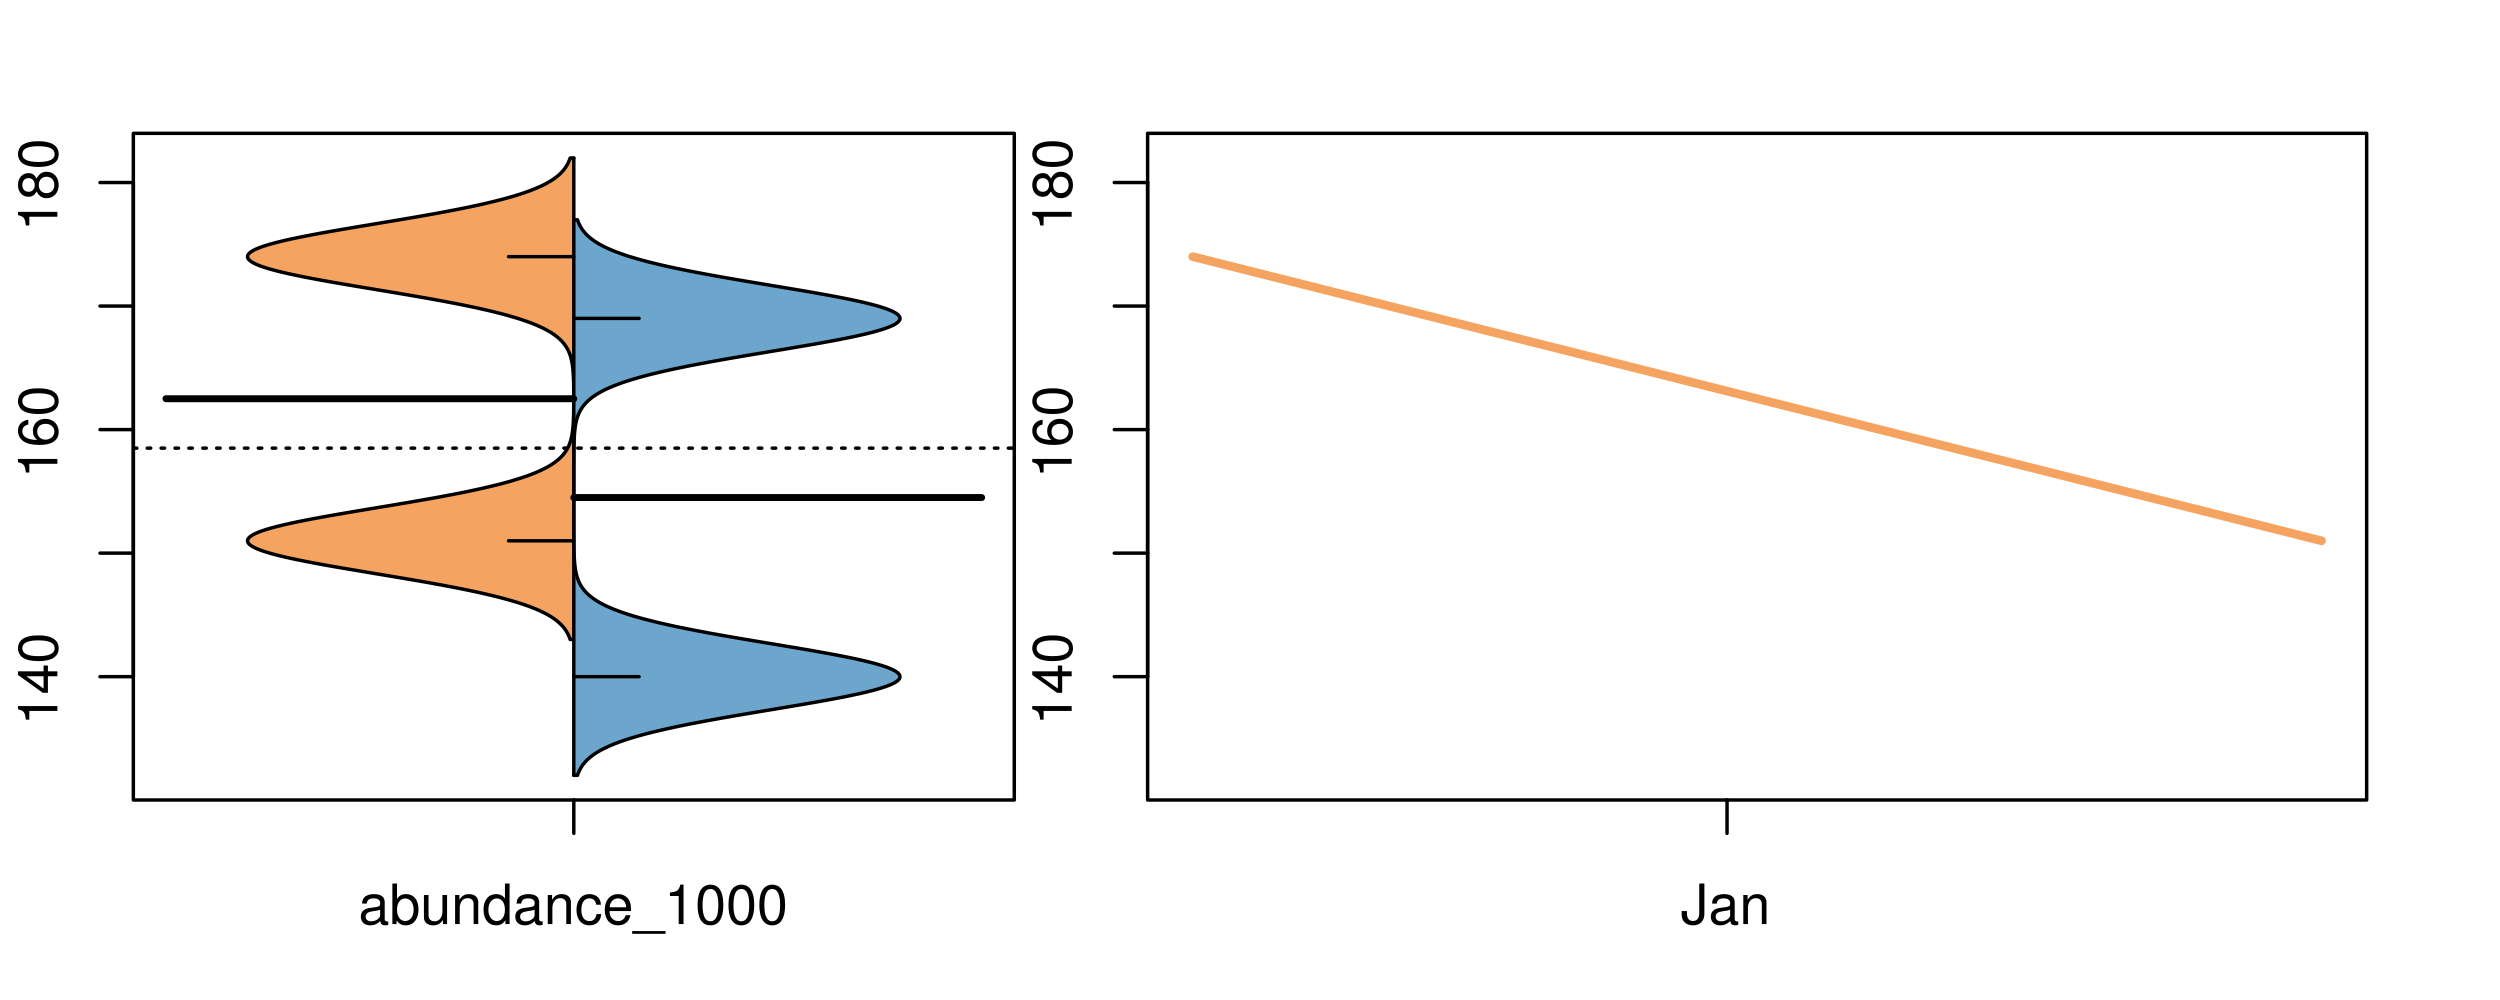 <?xml version="1.0" encoding="UTF-8"?>
<svg xmlns="http://www.w3.org/2000/svg" xmlns:xlink="http://www.w3.org/1999/xlink" width="540pt" height="216pt" viewBox="0 0 540 216" version="1.1">
<defs>
<g>
<symbol overflow="visible" id="glyph0-0">
<path style="stroke:none;" d="M -6.062 -3.109 L 0 -3.109 L 0 -4.156 L -8.516 -4.156 L -8.516 -3.469 C -7.203 -3.094 -7.016 -2.859 -6.812 -1.219 L -6.062 -1.219 Z M -6.062 -3.109 "/>
</symbol>
<symbol overflow="visible" id="glyph0-1">
<path style="stroke:none;" d="M -2.047 -3.922 L 0 -3.922 L 0 -4.984 L -2.047 -4.984 L -2.047 -6.234 L -2.984 -6.234 L -2.984 -4.984 L -8.516 -4.984 L -8.516 -4.203 L -3.156 -0.344 L -2.047 -0.344 Z M -2.984 -3.922 L -2.984 -1.266 L -6.703 -3.922 Z M -2.984 -3.922 "/>
</symbol>
<symbol overflow="visible" id="glyph0-2">
<path style="stroke:none;" d="M -8.516 -3.297 C -8.516 -2.516 -8.156 -1.781 -7.578 -1.344 C -6.828 -0.797 -5.688 -0.516 -4.109 -0.516 C -1.25 -0.516 0.281 -1.469 0.281 -3.297 C 0.281 -5.094 -1.25 -6.078 -4.047 -6.078 C -5.703 -6.078 -6.797 -5.812 -7.578 -5.25 C -8.172 -4.812 -8.516 -4.109 -8.516 -3.297 Z M -7.578 -3.297 C -7.578 -4.438 -6.422 -5 -4.141 -5 C -1.734 -5 -0.594 -4.453 -0.594 -3.281 C -0.594 -2.156 -1.781 -1.594 -4.109 -1.594 C -6.438 -1.594 -7.578 -2.156 -7.578 -3.297 Z M -7.578 -3.297 "/>
</symbol>
<symbol overflow="visible" id="glyph0-3">
<path style="stroke:none;" d="M -6.281 -5.969 C -7.688 -5.766 -8.516 -4.859 -8.516 -3.562 C -8.516 -2.625 -8.047 -1.781 -7.297 -1.281 C -6.469 -0.75 -5.422 -0.516 -3.875 -0.516 C -2.453 -0.516 -1.531 -0.734 -0.781 -1.234 C -0.094 -1.688 0.281 -2.438 0.281 -3.375 C 0.281 -4.984 -0.922 -6.156 -2.594 -6.156 C -4.172 -6.156 -5.297 -5.078 -5.297 -3.547 C -5.297 -2.719 -4.969 -2.047 -4.344 -1.594 C -6.422 -1.609 -7.578 -2.281 -7.578 -3.484 C -7.578 -4.234 -7.109 -4.75 -6.281 -4.922 Z M -4.359 -3.422 C -4.359 -4.438 -3.641 -5.078 -2.516 -5.078 C -1.438 -5.078 -0.656 -4.359 -0.656 -3.391 C -0.656 -2.406 -1.469 -1.656 -2.562 -1.656 C -3.625 -1.656 -4.359 -2.375 -4.359 -3.422 Z M -4.359 -3.422 "/>
</symbol>
<symbol overflow="visible" id="glyph0-4">
<path style="stroke:none;" d="M -4.469 -4.688 C -5 -5.562 -5.438 -5.859 -6.234 -5.859 C -7.578 -5.859 -8.516 -4.812 -8.516 -3.297 C -8.516 -1.797 -7.578 -0.75 -6.234 -0.75 C -5.453 -0.75 -5.016 -1.031 -4.469 -1.891 C -4.016 -0.922 -3.297 -0.438 -2.359 -0.438 C -0.797 -0.438 0.281 -1.625 0.281 -3.297 C 0.281 -4.984 -0.797 -6.156 -2.359 -6.156 C -3.297 -6.156 -4.016 -5.672 -4.469 -4.688 Z M -7.578 -3.297 C -7.578 -4.203 -7.047 -4.781 -6.219 -4.781 C -5.422 -4.781 -4.891 -4.188 -4.891 -3.297 C -4.891 -2.406 -5.422 -1.828 -6.234 -1.828 C -7.047 -1.828 -7.578 -2.406 -7.578 -3.297 Z M -4.016 -3.297 C -4.016 -4.359 -3.344 -5.078 -2.344 -5.078 C -1.328 -5.078 -0.656 -4.359 -0.656 -3.281 C -0.656 -2.25 -1.344 -1.531 -2.344 -1.531 C -3.344 -1.531 -4.016 -2.25 -4.016 -3.297 Z M -4.016 -3.297 "/>
</symbol>
<symbol overflow="visible" id="glyph0-5">
<path style="stroke:none;" d="M -8.75 -5.938 L -8.75 -4.938 L -5.5 -4.938 C -6.125 -4.531 -6.469 -3.859 -6.469 -3.016 C -6.469 -1.375 -5.156 -0.312 -3.156 -0.312 C -1.031 -0.312 0.281 -1.359 0.281 -3.047 C 0.281 -3.906 -0.047 -4.516 -0.828 -5.047 L 0 -5.047 L 0 -5.938 Z M -5.531 -3.188 C -5.531 -4.266 -4.578 -4.938 -3.078 -4.938 C -1.625 -4.938 -0.656 -4.25 -0.656 -3.188 C -0.656 -2.094 -1.625 -1.359 -3.094 -1.359 C -4.562 -1.359 -5.531 -2.094 -5.531 -3.188 Z M -5.531 -3.188 "/>
</symbol>
<symbol overflow="visible" id="glyph0-6">
<path style="stroke:none;" d="M -6.281 -3.094 L -6.281 -2.047 L -7.266 -2.047 C -7.688 -2.047 -7.906 -2.297 -7.906 -2.75 C -7.906 -2.828 -7.906 -2.875 -7.891 -3.094 L -8.719 -3.094 C -8.766 -2.875 -8.781 -2.734 -8.781 -2.531 C -8.781 -1.609 -8.25 -1.062 -7.359 -1.062 L -6.281 -1.062 L -6.281 -0.219 L -5.469 -0.219 L -5.469 -1.062 L 0 -1.062 L 0 -2.047 L -5.469 -2.047 L -5.469 -3.094 Z M -6.281 -3.094 "/>
</symbol>
<symbol overflow="visible" id="glyph0-7">
<path style="stroke:none;" d="M 1.516 -6.938 L 1.516 0.266 L 2.109 0.266 L 2.109 -6.938 Z M 1.516 -6.938 "/>
</symbol>
<symbol overflow="visible" id="glyph0-8">
<path style="stroke:none;" d="M -6.469 -3.266 C -6.469 -1.5 -5.203 -0.438 -3.094 -0.438 C -0.984 -0.438 0.281 -1.484 0.281 -3.281 C 0.281 -5.047 -0.984 -6.125 -3.047 -6.125 C -5.219 -6.125 -6.469 -5.078 -6.469 -3.266 Z M -5.547 -3.281 C -5.547 -4.406 -4.625 -5.078 -3.062 -5.078 C -1.578 -5.078 -0.641 -4.375 -0.641 -3.281 C -0.641 -2.156 -1.578 -1.469 -3.094 -1.469 C -4.609 -1.469 -5.547 -2.156 -5.547 -3.281 Z M -5.547 -3.281 "/>
</symbol>
<symbol overflow="visible" id="glyph0-9">
<path style="stroke:none;" d="M -8.75 -1.828 L -8.75 -0.812 L 0 -0.812 L 0 -1.828 Z M -8.75 -1.828 "/>
</symbol>
<symbol overflow="visible" id="glyph0-10">
<path style="stroke:none;" d="M -1.25 -2.297 L -1.25 -1.047 L 0 -1.047 L 0 -2.297 Z M -1.25 -2.297 "/>
</symbol>
<symbol overflow="visible" id="glyph0-11">
<path style="stroke:none;" d="M -8.516 -5.719 L -8.516 -1.312 L -3.875 -0.688 L -3.875 -1.656 C -4.469 -2.141 -4.672 -2.562 -4.672 -3.219 C -4.672 -4.359 -3.891 -5.078 -2.625 -5.078 C -1.406 -5.078 -0.656 -4.375 -0.656 -3.219 C -0.656 -2.297 -1.125 -1.734 -2.094 -1.469 L -2.094 -0.422 C -1.391 -0.562 -1.062 -0.688 -0.75 -0.938 C -0.094 -1.422 0.281 -2.281 0.281 -3.234 C 0.281 -4.953 -0.969 -6.156 -2.766 -6.156 C -4.453 -6.156 -5.609 -5.047 -5.609 -3.406 C -5.609 -2.812 -5.453 -2.328 -5.094 -1.844 L -7.469 -2.172 L -7.469 -5.719 Z M -8.516 -5.719 "/>
</symbol>
<symbol overflow="visible" id="glyph0-12">
<path style="stroke:none;" d="M 0 -3.422 L -6.281 -5.828 L -6.281 -4.703 L -1.188 -2.922 L -6.281 -1.25 L -6.281 -0.125 L 0 -2.328 Z M 0 -3.422 "/>
</symbol>
<symbol overflow="visible" id="glyph0-13">
<path style="stroke:none;" d="M -0.594 -6.422 C -0.562 -6.312 -0.562 -6.266 -0.562 -6.203 C -0.562 -5.859 -0.75 -5.656 -1.062 -5.656 L -4.75 -5.656 C -5.875 -5.656 -6.469 -4.844 -6.469 -3.297 C -6.469 -2.391 -6.203 -1.625 -5.734 -1.219 C -5.406 -0.922 -5.047 -0.797 -4.422 -0.781 L -4.422 -1.781 C -5.203 -1.875 -5.547 -2.328 -5.547 -3.266 C -5.547 -4.156 -5.203 -4.672 -4.609 -4.672 L -4.344 -4.672 C -3.922 -4.672 -3.75 -4.422 -3.641 -3.625 C -3.469 -2.203 -3.422 -1.984 -3.266 -1.609 C -2.969 -0.875 -2.406 -0.5 -1.578 -0.5 C -0.438 -0.5 0.281 -1.297 0.281 -2.562 C 0.281 -3.359 0 -4 -0.641 -4.703 C -0.016 -4.781 0.281 -5.094 0.281 -5.734 C 0.281 -5.938 0.25 -6.094 0.172 -6.422 Z M -1.984 -4.672 C -1.641 -4.672 -1.438 -4.578 -1.156 -4.266 C -0.797 -3.859 -0.594 -3.375 -0.594 -2.781 C -0.594 -2 -0.969 -1.547 -1.609 -1.547 C -2.266 -1.547 -2.609 -1.984 -2.766 -3.062 C -2.906 -4.109 -2.953 -4.328 -3.109 -4.672 Z M -1.984 -4.672 "/>
</symbol>
<symbol overflow="visible" id="glyph0-14">
<path style="stroke:none;" d="M 0 -5.781 L -6.281 -5.781 L -6.281 -4.781 L -2.719 -4.781 C -1.438 -4.781 -0.594 -4.109 -0.594 -3.078 C -0.594 -2.281 -1.078 -1.781 -1.844 -1.781 L -6.281 -1.781 L -6.281 -0.781 L -1.438 -0.781 C -0.391 -0.781 0.281 -1.562 0.281 -2.781 C 0.281 -3.703 -0.047 -4.297 -0.875 -4.891 L 0 -4.891 Z M 0 -5.781 "/>
</symbol>
<symbol overflow="visible" id="glyph0-15">
<path style="stroke:none;" d="M -2.812 -6.156 C -3.766 -6.156 -4.344 -6.078 -4.812 -5.906 C -5.844 -5.5 -6.469 -4.531 -6.469 -3.359 C -6.469 -1.609 -5.125 -0.484 -3.062 -0.484 C -1 -0.484 0.281 -1.578 0.281 -3.344 C 0.281 -4.781 -0.547 -5.766 -1.906 -6.031 L -1.906 -5.016 C -1.078 -4.734 -0.641 -4.172 -0.641 -3.375 C -0.641 -2.734 -0.938 -2.203 -1.469 -1.859 C -1.828 -1.625 -2.188 -1.531 -2.812 -1.531 Z M -3.625 -1.547 C -4.781 -1.625 -5.547 -2.344 -5.547 -3.344 C -5.547 -4.328 -4.734 -5.094 -3.703 -5.094 C -3.672 -5.094 -3.641 -5.094 -3.625 -5.078 Z M -3.625 -1.547 "/>
</symbol>
<symbol overflow="visible" id="glyph1-0">
<path style="stroke:none;" d="M 6.422 -0.594 C 6.312 -0.562 6.266 -0.562 6.203 -0.562 C 5.859 -0.562 5.656 -0.75 5.656 -1.062 L 5.656 -4.75 C 5.656 -5.875 4.844 -6.469 3.297 -6.469 C 2.391 -6.469 1.625 -6.203 1.219 -5.734 C 0.922 -5.406 0.797 -5.047 0.781 -4.422 L 1.781 -4.422 C 1.875 -5.203 2.328 -5.547 3.266 -5.547 C 4.156 -5.547 4.672 -5.203 4.672 -4.609 L 4.672 -4.344 C 4.672 -3.922 4.422 -3.75 3.625 -3.641 C 2.203 -3.469 1.984 -3.422 1.609 -3.266 C 0.875 -2.969 0.5 -2.406 0.5 -1.578 C 0.5 -0.438 1.297 0.281 2.562 0.281 C 3.359 0.281 4 0 4.703 -0.641 C 4.781 -0.016 5.094 0.281 5.734 0.281 C 5.938 0.281 6.094 0.25 6.422 0.172 Z M 4.672 -1.984 C 4.672 -1.641 4.578 -1.438 4.266 -1.156 C 3.859 -0.797 3.375 -0.594 2.781 -0.594 C 2 -0.594 1.547 -0.969 1.547 -1.609 C 1.547 -2.266 1.984 -2.609 3.062 -2.766 C 4.109 -2.906 4.328 -2.953 4.672 -3.109 Z M 4.672 -1.984 "/>
</symbol>
<symbol overflow="visible" id="glyph1-1">
<path style="stroke:none;" d="M 0.641 -8.75 L 0.641 0 L 1.547 0 L 1.547 -0.797 C 2.031 -0.078 2.656 0.281 3.547 0.281 C 5.203 0.281 6.281 -1.078 6.281 -3.172 C 6.281 -5.203 5.25 -6.469 3.594 -6.469 C 2.719 -6.469 2.109 -6.141 1.641 -5.438 L 1.641 -8.75 Z M 3.391 -5.531 C 4.516 -5.531 5.234 -4.562 5.234 -3.062 C 5.234 -1.625 4.484 -0.656 3.391 -0.656 C 2.344 -0.656 1.641 -1.625 1.641 -3.094 C 1.641 -4.578 2.344 -5.531 3.391 -5.531 Z M 3.391 -5.531 "/>
</symbol>
<symbol overflow="visible" id="glyph1-2">
<path style="stroke:none;" d="M 5.781 0 L 5.781 -6.281 L 4.781 -6.281 L 4.781 -2.719 C 4.781 -1.438 4.109 -0.594 3.078 -0.594 C 2.281 -0.594 1.781 -1.078 1.781 -1.844 L 1.781 -6.281 L 0.781 -6.281 L 0.781 -1.438 C 0.781 -0.391 1.562 0.281 2.781 0.281 C 3.703 0.281 4.297 -0.047 4.891 -0.875 L 4.891 0 Z M 5.781 0 "/>
</symbol>
<symbol overflow="visible" id="glyph1-3">
<path style="stroke:none;" d="M 0.844 -6.281 L 0.844 0 L 1.844 0 L 1.844 -3.469 C 1.844 -4.75 2.516 -5.594 3.547 -5.594 C 4.344 -5.594 4.844 -5.109 4.844 -4.359 L 4.844 0 L 5.844 0 L 5.844 -4.75 C 5.844 -5.797 5.062 -6.469 3.859 -6.469 C 2.922 -6.469 2.312 -6.109 1.766 -5.234 L 1.766 -6.281 Z M 0.844 -6.281 "/>
</symbol>
<symbol overflow="visible" id="glyph1-4">
<path style="stroke:none;" d="M 5.938 -8.75 L 4.938 -8.75 L 4.938 -5.5 C 4.531 -6.125 3.859 -6.469 3.016 -6.469 C 1.375 -6.469 0.312 -5.156 0.312 -3.156 C 0.312 -1.031 1.359 0.281 3.047 0.281 C 3.906 0.281 4.516 -0.047 5.047 -0.828 L 5.047 0 L 5.938 0 Z M 3.188 -5.531 C 4.266 -5.531 4.938 -4.578 4.938 -3.078 C 4.938 -1.625 4.25 -0.656 3.188 -0.656 C 2.094 -0.656 1.359 -1.625 1.359 -3.094 C 1.359 -4.562 2.094 -5.531 3.188 -5.531 Z M 3.188 -5.531 "/>
</symbol>
<symbol overflow="visible" id="glyph1-5">
<path style="stroke:none;" d="M 5.656 -4.172 C 5.609 -4.781 5.469 -5.188 5.234 -5.531 C 4.797 -6.125 4.047 -6.469 3.172 -6.469 C 1.469 -6.469 0.375 -5.125 0.375 -3.031 C 0.375 -1.016 1.453 0.281 3.156 0.281 C 4.656 0.281 5.609 -0.625 5.719 -2.156 L 4.719 -2.156 C 4.547 -1.156 4.031 -0.641 3.188 -0.641 C 2.078 -0.641 1.422 -1.547 1.422 -3.031 C 1.422 -4.609 2.062 -5.547 3.156 -5.547 C 4 -5.547 4.531 -5.047 4.641 -4.172 Z M 5.656 -4.172 "/>
</symbol>
<symbol overflow="visible" id="glyph1-6">
<path style="stroke:none;" d="M 6.156 -2.812 C 6.156 -3.766 6.078 -4.344 5.906 -4.812 C 5.5 -5.844 4.531 -6.469 3.359 -6.469 C 1.609 -6.469 0.484 -5.125 0.484 -3.062 C 0.484 -1 1.578 0.281 3.344 0.281 C 4.781 0.281 5.766 -0.547 6.031 -1.906 L 5.016 -1.906 C 4.734 -1.078 4.172 -0.641 3.375 -0.641 C 2.734 -0.641 2.203 -0.938 1.859 -1.469 C 1.625 -1.828 1.531 -2.188 1.531 -2.812 Z M 1.547 -3.625 C 1.625 -4.781 2.344 -5.547 3.344 -5.547 C 4.328 -5.547 5.094 -4.734 5.094 -3.703 C 5.094 -3.672 5.094 -3.641 5.078 -3.625 Z M 1.547 -3.625 "/>
</symbol>
<symbol overflow="visible" id="glyph1-7">
<path style="stroke:none;" d="M 6.938 1.516 L -0.266 1.516 L -0.266 2.109 L 6.938 2.109 Z M 6.938 1.516 "/>
</symbol>
<symbol overflow="visible" id="glyph1-8">
<path style="stroke:none;" d="M 3.109 -6.062 L 3.109 0 L 4.156 0 L 4.156 -8.516 L 3.469 -8.516 C 3.094 -7.203 2.859 -7.016 1.219 -6.812 L 1.219 -6.062 Z M 3.109 -6.062 "/>
</symbol>
<symbol overflow="visible" id="glyph1-9">
<path style="stroke:none;" d="M 3.297 -8.516 C 2.516 -8.516 1.781 -8.156 1.344 -7.578 C 0.797 -6.828 0.516 -5.688 0.516 -4.109 C 0.516 -1.25 1.469 0.281 3.297 0.281 C 5.094 0.281 6.078 -1.25 6.078 -4.047 C 6.078 -5.703 5.812 -6.797 5.25 -7.578 C 4.812 -8.172 4.109 -8.516 3.297 -8.516 Z M 3.297 -7.578 C 4.438 -7.578 5 -6.422 5 -4.141 C 5 -1.734 4.453 -0.594 3.281 -0.594 C 2.156 -0.594 1.594 -1.781 1.594 -4.109 C 1.594 -6.438 2.156 -7.578 3.297 -7.578 Z M 3.297 -7.578 "/>
</symbol>
<symbol overflow="visible" id="glyph1-10">
<path style="stroke:none;" d="M 4 -8.75 L 4 -2.594 C 4 -1.891 3.922 -1.5 3.719 -1.203 C 3.5 -0.859 3.094 -0.656 2.656 -0.656 C 1.812 -0.656 1.344 -1.219 1.344 -2.25 L 1.344 -2.812 L 0.203 -2.812 L 0.203 -2.047 C 0.203 -0.625 1.141 0.281 2.641 0.281 C 4.156 0.281 5.109 -0.672 5.109 -2.188 L 5.109 -8.75 Z M 4 -8.75 "/>
</symbol>
</g>
<clipPath id="clip1">
  <path d="M 28.801 28.801 L 220.086 28.801 L 220.086 173.801 L 28.801 173.801 Z M 28.801 28.801 "/>
</clipPath>
<clipPath id="clip2">
  <path d="M 247.887 28.801 L 512.199 28.801 L 512.199 173.801 L 247.887 173.801 Z M 247.887 28.801 "/>
</clipPath>
<clipPath id="clip3">
  <path d="M 233.484 14.398 L 526.598 14.398 L 526.598 188.199 L 233.484 188.199 Z M 233.484 14.398 "/>
</clipPath>
</defs>
<g id="surface751">
<path style="fill:none;stroke-width:0.75;stroke-linecap:round;stroke-linejoin:round;stroke:rgb(0%,0%,0%);stroke-opacity:1;stroke-miterlimit:10;" d="M 28.801 172.801 L 219.086 172.801 L 219.086 28.801 L 28.801 28.801 L 28.801 172.801 "/>
<path style="fill:none;stroke-width:0.75;stroke-linecap:round;stroke-linejoin:round;stroke:rgb(0%,0%,0%);stroke-opacity:1;stroke-miterlimit:10;" d="M 28.801 146.164 L 28.801 39.426 "/>
<path style="fill:none;stroke-width:0.75;stroke-linecap:round;stroke-linejoin:round;stroke:rgb(0%,0%,0%);stroke-opacity:1;stroke-miterlimit:10;" d="M 28.801 146.164 L 21.602 146.164 "/>
<path style="fill:none;stroke-width:0.75;stroke-linecap:round;stroke-linejoin:round;stroke:rgb(0%,0%,0%);stroke-opacity:1;stroke-miterlimit:10;" d="M 28.801 119.48 L 21.602 119.48 "/>
<path style="fill:none;stroke-width:0.75;stroke-linecap:round;stroke-linejoin:round;stroke:rgb(0%,0%,0%);stroke-opacity:1;stroke-miterlimit:10;" d="M 28.801 92.793 L 21.602 92.793 "/>
<path style="fill:none;stroke-width:0.75;stroke-linecap:round;stroke-linejoin:round;stroke:rgb(0%,0%,0%);stroke-opacity:1;stroke-miterlimit:10;" d="M 28.801 66.109 L 21.602 66.109 "/>
<path style="fill:none;stroke-width:0.75;stroke-linecap:round;stroke-linejoin:round;stroke:rgb(0%,0%,0%);stroke-opacity:1;stroke-miterlimit:10;" d="M 28.801 39.426 L 21.602 39.426 "/>
<g style="fill:rgb(0%,0%,0%);fill-opacity:1;">
  <use xlink:href="#glyph0-0" x="12.396" y="156.664"/>
  <use xlink:href="#glyph0-1" x="12.396" y="149.992"/>
  <use xlink:href="#glyph0-2" x="12.396" y="143.32"/>
</g>
<g style="fill:rgb(0%,0%,0%);fill-opacity:1;">
  <use xlink:href="#glyph0-0" x="12.396" y="103.293"/>
  <use xlink:href="#glyph0-3" x="12.396" y="96.621"/>
  <use xlink:href="#glyph0-2" x="12.396" y="89.949"/>
</g>
<g style="fill:rgb(0%,0%,0%);fill-opacity:1;">
  <use xlink:href="#glyph0-0" x="12.396" y="49.926"/>
  <use xlink:href="#glyph0-4" x="12.396" y="43.254"/>
  <use xlink:href="#glyph0-2" x="12.396" y="36.582"/>
</g>
<path style="fill:none;stroke-width:0.75;stroke-linecap:round;stroke-linejoin:round;stroke:rgb(0%,0%,0%);stroke-opacity:1;stroke-miterlimit:10;" d="M 123.941 172.801 L 123.941 172.801 "/>
<path style="fill:none;stroke-width:0.75;stroke-linecap:round;stroke-linejoin:round;stroke:rgb(0%,0%,0%);stroke-opacity:1;stroke-miterlimit:10;" d="M 123.941 172.801 L 123.941 180 "/>
<g style="fill:rgb(0%,0%,0%);fill-opacity:1;">
  <use xlink:href="#glyph1-0" x="77.441" y="199.596"/>
  <use xlink:href="#glyph1-1" x="84.113" y="199.596"/>
  <use xlink:href="#glyph1-2" x="90.785" y="199.596"/>
  <use xlink:href="#glyph1-3" x="97.457" y="199.596"/>
  <use xlink:href="#glyph1-4" x="104.129" y="199.596"/>
  <use xlink:href="#glyph1-0" x="110.801" y="199.596"/>
  <use xlink:href="#glyph1-3" x="117.473" y="199.596"/>
  <use xlink:href="#glyph1-5" x="124.145" y="199.596"/>
  <use xlink:href="#glyph1-6" x="130.145" y="199.596"/>
  <use xlink:href="#glyph1-7" x="136.816" y="199.596"/>
  <use xlink:href="#glyph1-8" x="143.488" y="199.596"/>
  <use xlink:href="#glyph1-9" x="150.16" y="199.596"/>
  <use xlink:href="#glyph1-9" x="156.832" y="199.596"/>
  <use xlink:href="#glyph1-9" x="163.504" y="199.596"/>
</g>
<g clip-path="url(#clip1)" clip-rule="nonzero">
<path style="fill:none;stroke-width:0.75;stroke-linecap:round;stroke-linejoin:round;stroke:rgb(0%,0%,0%);stroke-opacity:1;stroke-dasharray:0.75,2.25;stroke-miterlimit:10;" d="M 28.801 96.797 L 219.086 96.797 "/>
<path style=" stroke:none;fill-rule:nonzero;fill:rgb(95.686%,64.314%,37.647%);fill-opacity:1;" d="M 123.941 34.133 L 123.152 34.133 L 123.082 34.336 L 123.004 34.539 L 122.922 34.742 L 122.836 34.945 L 122.738 35.152 L 122.641 35.355 L 122.531 35.559 L 122.289 35.965 L 122.152 36.168 L 122.008 36.371 L 121.855 36.574 L 121.691 36.777 L 121.516 36.98 L 121.332 37.188 L 121.133 37.391 L 120.922 37.594 L 120.699 37.797 L 120.461 38 L 120.211 38.203 L 119.945 38.406 L 119.66 38.609 L 119.363 38.812 L 119.047 39.016 L 118.715 39.219 L 118.367 39.426 L 117.996 39.629 L 117.605 39.832 L 117.203 40.035 L 116.77 40.238 L 116.32 40.441 L 115.852 40.645 L 115.355 40.848 L 114.84 41.051 L 114.305 41.254 L 113.738 41.457 L 113.156 41.664 L 112.543 41.867 L 111.906 42.07 L 111.25 42.273 L 110.562 42.477 L 109.848 42.68 L 109.117 42.883 L 108.352 43.086 L 107.562 43.289 L 106.758 43.492 L 105.91 43.695 L 105.047 43.902 L 104.16 44.105 L 103.238 44.309 L 102.301 44.512 L 101.34 44.715 L 100.348 44.918 L 99.34 45.121 L 98.309 45.324 L 97.25 45.527 L 96.18 45.73 L 95.086 45.934 L 93.969 46.141 L 92.844 46.344 L 91.695 46.547 L 90.531 46.75 L 89.359 46.953 L 88.172 47.156 L 86.973 47.359 L 85.77 47.562 L 84.555 47.766 L 83.336 47.969 L 82.113 48.172 L 80.891 48.379 L 78.445 48.785 L 77.23 48.988 L 76.023 49.191 L 74.824 49.395 L 73.637 49.598 L 72.457 49.801 L 71.301 50.004 L 70.16 50.207 L 69.031 50.41 L 67.938 50.617 L 66.863 50.82 L 65.812 51.023 L 64.801 51.227 L 63.812 51.43 L 62.855 51.633 L 61.945 51.836 L 61.062 52.039 L 60.223 52.242 L 59.43 52.445 L 58.668 52.648 L 57.965 52.855 L 57.305 53.059 L 56.68 53.262 L 56.125 53.465 L 55.613 53.668 L 55.141 53.871 L 54.75 54.074 L 54.395 54.277 L 54.09 54.48 L 53.863 54.684 L 53.676 54.887 L 53.543 55.094 L 53.484 55.297 L 53.465 55.5 L 53.516 55.703 L 53.625 55.906 L 53.777 56.109 L 54 56.312 L 54.281 56.516 L 54.598 56.719 L 54.996 56.922 L 55.438 57.125 L 55.918 57.332 L 56.477 57.535 L 57.066 57.738 L 57.703 57.941 L 58.406 58.145 L 59.141 58.348 L 59.918 58.551 L 60.75 58.754 L 61.609 58.957 L 62.512 59.16 L 63.457 59.363 L 64.422 59.57 L 65.434 59.773 L 66.473 59.977 L 67.531 60.18 L 68.625 60.383 L 69.738 60.586 L 70.867 60.789 L 72.027 60.992 L 73.195 61.195 L 74.375 61.398 L 75.574 61.602 L 76.781 61.809 L 77.992 62.012 L 79.211 62.215 L 84.102 63.027 L 85.316 63.23 L 86.523 63.434 L 87.727 63.637 L 88.918 63.84 L 90.098 64.047 L 91.266 64.25 L 92.414 64.453 L 93.551 64.656 L 94.676 64.859 L 95.77 65.062 L 96.855 65.266 L 97.918 65.469 L 98.957 65.672 L 99.977 65.875 L 100.973 66.082 L 101.945 66.285 L 102.898 66.488 L 103.816 66.691 L 104.715 66.895 L 105.598 67.098 L 106.441 67.301 L 107.262 67.504 L 108.066 67.707 L 108.832 67.91 L 109.578 68.113 L 110.305 68.32 L 110.992 68.523 L 111.664 68.727 L 112.312 68.93 L 112.926 69.133 L 113.527 69.336 L 114.098 69.539 L 114.641 69.742 L 115.172 69.945 L 115.668 70.148 L 116.145 70.352 L 116.609 70.559 L 117.039 70.762 L 117.457 70.965 L 117.855 71.168 L 118.227 71.371 L 118.586 71.574 L 118.926 71.777 L 119.246 71.98 L 119.551 72.184 L 119.84 72.387 L 120.109 72.59 L 120.371 72.797 L 120.613 73 L 120.84 73.203 L 121.059 73.406 L 121.258 73.609 L 121.449 73.812 L 121.629 74.016 L 121.793 74.219 L 121.953 74.422 L 122.102 74.625 L 122.238 74.828 L 122.367 75.035 L 122.488 75.238 L 122.598 75.441 L 122.703 75.645 L 122.801 75.848 L 122.891 76.051 L 122.977 76.254 L 123.055 76.457 L 123.195 76.863 L 123.254 77.066 L 123.312 77.273 L 123.367 77.477 L 123.461 77.883 L 123.504 78.086 L 123.539 78.289 L 123.578 78.492 L 123.641 78.898 L 123.668 79.102 L 123.691 79.305 L 123.715 79.512 L 123.773 80.121 L 123.805 80.527 L 123.852 81.34 L 123.859 81.543 L 123.867 81.75 L 123.883 82.156 L 123.887 82.359 L 123.895 82.562 L 123.918 83.781 L 123.918 83.988 L 123.922 84.191 L 123.922 84.395 L 123.926 84.598 L 123.926 85.004 L 123.93 85.207 L 123.93 87.039 L 123.926 87.242 L 123.926 87.648 L 123.922 87.852 L 123.922 88.055 L 123.918 88.258 L 123.918 88.465 L 123.895 89.684 L 123.887 89.887 L 123.883 90.09 L 123.867 90.496 L 123.859 90.703 L 123.852 90.906 L 123.805 91.719 L 123.773 92.125 L 123.715 92.734 L 123.691 92.941 L 123.668 93.145 L 123.641 93.348 L 123.578 93.754 L 123.539 93.957 L 123.504 94.16 L 123.461 94.363 L 123.367 94.77 L 123.312 94.977 L 123.195 95.383 L 123.055 95.789 L 122.977 95.992 L 122.891 96.195 L 122.801 96.398 L 122.703 96.602 L 122.598 96.805 L 122.488 97.008 L 122.367 97.215 L 122.238 97.418 L 122.102 97.621 L 121.953 97.824 L 121.793 98.027 L 121.629 98.23 L 121.449 98.434 L 121.258 98.637 L 121.059 98.84 L 120.84 99.043 L 120.613 99.246 L 120.371 99.453 L 120.109 99.656 L 119.84 99.859 L 119.551 100.062 L 119.246 100.266 L 118.926 100.469 L 118.586 100.672 L 118.227 100.875 L 117.855 101.078 L 117.457 101.281 L 117.039 101.484 L 116.609 101.691 L 116.145 101.895 L 115.668 102.098 L 115.172 102.301 L 114.641 102.504 L 114.098 102.707 L 113.527 102.91 L 112.926 103.113 L 112.312 103.316 L 111.664 103.52 L 110.992 103.723 L 110.305 103.93 L 109.578 104.133 L 108.832 104.336 L 108.066 104.539 L 107.262 104.742 L 106.441 104.945 L 105.598 105.148 L 104.715 105.352 L 103.816 105.555 L 102.898 105.758 L 101.945 105.961 L 100.973 106.168 L 99.977 106.371 L 98.957 106.574 L 97.918 106.777 L 96.855 106.98 L 95.77 107.184 L 94.676 107.387 L 93.551 107.59 L 92.414 107.793 L 91.266 107.996 L 90.098 108.199 L 88.918 108.406 L 87.727 108.609 L 86.523 108.812 L 85.316 109.016 L 84.102 109.219 L 79.211 110.031 L 77.992 110.234 L 76.781 110.438 L 75.574 110.645 L 74.375 110.848 L 73.195 111.051 L 72.027 111.254 L 70.867 111.457 L 69.738 111.66 L 68.625 111.863 L 67.531 112.066 L 66.473 112.27 L 65.434 112.473 L 64.422 112.676 L 63.457 112.883 L 62.512 113.086 L 61.609 113.289 L 60.75 113.492 L 59.918 113.695 L 59.141 113.898 L 58.406 114.102 L 57.703 114.305 L 57.066 114.508 L 56.477 114.711 L 55.918 114.914 L 55.438 115.121 L 54.996 115.324 L 54.598 115.527 L 54.281 115.73 L 54 115.934 L 53.777 116.137 L 53.625 116.34 L 53.516 116.543 L 53.465 116.746 L 53.484 116.949 L 53.543 117.152 L 53.676 117.359 L 53.863 117.562 L 54.09 117.766 L 54.395 117.969 L 54.75 118.172 L 55.141 118.375 L 55.613 118.578 L 56.125 118.781 L 56.68 118.984 L 57.305 119.188 L 57.965 119.391 L 58.668 119.598 L 59.43 119.801 L 60.223 120.004 L 61.062 120.207 L 61.945 120.41 L 62.855 120.613 L 63.812 120.816 L 64.801 121.02 L 65.812 121.223 L 66.863 121.426 L 67.938 121.629 L 69.031 121.836 L 70.16 122.039 L 71.301 122.242 L 72.457 122.445 L 73.637 122.648 L 74.824 122.852 L 76.023 123.055 L 77.23 123.258 L 78.445 123.461 L 79.668 123.664 L 80.891 123.871 L 83.336 124.277 L 84.555 124.48 L 85.77 124.684 L 86.973 124.887 L 88.172 125.09 L 89.359 125.293 L 90.531 125.496 L 91.695 125.699 L 92.844 125.902 L 93.969 126.109 L 95.086 126.312 L 96.18 126.516 L 97.25 126.719 L 98.309 126.922 L 99.34 127.125 L 100.348 127.328 L 101.34 127.531 L 102.301 127.734 L 103.238 127.938 L 104.16 128.141 L 105.047 128.348 L 105.91 128.551 L 106.758 128.754 L 107.562 128.957 L 108.352 129.16 L 109.117 129.363 L 109.848 129.566 L 110.562 129.77 L 111.25 129.973 L 111.906 130.176 L 112.543 130.379 L 113.156 130.586 L 113.738 130.789 L 114.305 130.992 L 114.84 131.195 L 115.355 131.398 L 115.852 131.602 L 116.32 131.805 L 116.77 132.008 L 117.203 132.211 L 117.605 132.414 L 117.996 132.617 L 118.367 132.824 L 118.715 133.027 L 119.047 133.23 L 119.363 133.434 L 119.66 133.637 L 119.945 133.84 L 120.211 134.043 L 120.461 134.246 L 120.699 134.449 L 120.922 134.652 L 121.133 134.855 L 121.332 135.062 L 121.516 135.266 L 121.691 135.469 L 121.855 135.672 L 122.008 135.875 L 122.152 136.078 L 122.289 136.281 L 122.531 136.688 L 122.641 136.891 L 122.738 137.094 L 122.836 137.301 L 122.922 137.504 L 123.004 137.707 L 123.082 137.91 L 123.152 138.113 L 123.941 138.113 Z M 123.941 34.133 "/>
<path style="fill:none;stroke-width:0.75;stroke-linecap:round;stroke-linejoin:round;stroke:rgb(0%,0%,0%);stroke-opacity:1;stroke-miterlimit:10;" d="M 123.941 34.133 L 123.152 34.133 L 123.082 34.336 L 123.004 34.539 L 122.922 34.742 L 122.836 34.945 L 122.738 35.152 L 122.641 35.355 L 122.531 35.559 L 122.289 35.965 L 122.152 36.168 L 122.008 36.371 L 121.855 36.574 L 121.691 36.777 L 121.516 36.98 L 121.332 37.188 L 121.133 37.391 L 120.922 37.594 L 120.699 37.797 L 120.461 38 L 120.211 38.203 L 119.945 38.406 L 119.66 38.609 L 119.363 38.812 L 119.047 39.016 L 118.715 39.219 L 118.367 39.426 L 117.996 39.629 L 117.605 39.832 L 117.203 40.035 L 116.77 40.238 L 116.32 40.441 L 115.852 40.645 L 115.355 40.848 L 114.84 41.051 L 114.305 41.254 L 113.738 41.457 L 113.156 41.664 L 112.543 41.867 L 111.906 42.07 L 111.25 42.273 L 110.562 42.477 L 109.848 42.68 L 109.117 42.883 L 108.352 43.086 L 107.562 43.289 L 106.758 43.492 L 105.91 43.695 L 105.047 43.902 L 104.16 44.105 L 103.238 44.309 L 102.301 44.512 L 101.34 44.715 L 100.348 44.918 L 99.34 45.121 L 98.309 45.324 L 97.25 45.527 L 96.18 45.73 L 95.086 45.934 L 93.969 46.141 L 92.844 46.344 L 91.695 46.547 L 90.531 46.75 L 89.359 46.953 L 88.172 47.156 L 86.973 47.359 L 85.77 47.562 L 84.555 47.766 L 83.336 47.969 L 82.113 48.172 L 80.891 48.379 L 78.445 48.785 L 77.23 48.988 L 76.023 49.191 L 74.824 49.395 L 73.637 49.598 L 72.457 49.801 L 71.301 50.004 L 70.16 50.207 L 69.031 50.41 L 67.938 50.617 L 66.863 50.82 L 65.812 51.023 L 64.801 51.227 L 63.812 51.43 L 62.855 51.633 L 61.945 51.836 L 61.062 52.039 L 60.223 52.242 L 59.43 52.445 L 58.668 52.648 L 57.965 52.855 L 57.305 53.059 L 56.68 53.262 L 56.125 53.465 L 55.613 53.668 L 55.141 53.871 L 54.75 54.074 L 54.395 54.277 L 54.09 54.48 L 53.863 54.684 L 53.676 54.887 L 53.543 55.094 L 53.484 55.297 L 53.465 55.5 L 53.516 55.703 L 53.625 55.906 L 53.777 56.109 L 54 56.312 L 54.281 56.516 L 54.598 56.719 L 54.996 56.922 L 55.438 57.125 L 55.918 57.332 L 56.477 57.535 L 57.066 57.738 L 57.703 57.941 L 58.406 58.145 L 59.141 58.348 L 59.918 58.551 L 60.75 58.754 L 61.609 58.957 L 62.512 59.16 L 63.457 59.363 L 64.422 59.57 L 65.434 59.773 L 66.473 59.977 L 67.531 60.18 L 68.625 60.383 L 69.738 60.586 L 70.867 60.789 L 72.027 60.992 L 73.195 61.195 L 74.375 61.398 L 75.574 61.602 L 76.781 61.809 L 77.992 62.012 L 79.211 62.215 L 84.102 63.027 L 85.316 63.23 L 86.523 63.434 L 87.727 63.637 L 88.918 63.84 L 90.098 64.047 L 91.266 64.25 L 92.414 64.453 L 93.551 64.656 L 94.676 64.859 L 95.77 65.062 L 96.855 65.266 L 97.918 65.469 L 98.957 65.672 L 99.977 65.875 L 100.973 66.082 L 101.945 66.285 L 102.898 66.488 L 103.816 66.691 L 104.715 66.895 L 105.598 67.098 L 106.441 67.301 L 107.262 67.504 L 108.066 67.707 L 108.832 67.91 L 109.578 68.113 L 110.305 68.32 L 110.992 68.523 L 111.664 68.727 L 112.312 68.93 L 112.926 69.133 L 113.527 69.336 L 114.098 69.539 L 114.641 69.742 L 115.172 69.945 L 115.668 70.148 L 116.145 70.352 L 116.609 70.559 L 117.039 70.762 L 117.457 70.965 L 117.855 71.168 L 118.227 71.371 L 118.586 71.574 L 118.926 71.777 L 119.246 71.98 L 119.551 72.184 L 119.84 72.387 L 120.109 72.59 L 120.371 72.797 L 120.613 73 L 120.84 73.203 L 121.059 73.406 L 121.258 73.609 L 121.449 73.812 L 121.629 74.016 L 121.793 74.219 L 121.953 74.422 L 122.102 74.625 L 122.238 74.828 L 122.367 75.035 L 122.488 75.238 L 122.598 75.441 L 122.703 75.645 L 122.801 75.848 L 122.891 76.051 L 122.977 76.254 L 123.055 76.457 L 123.195 76.863 L 123.254 77.066 L 123.312 77.273 L 123.367 77.477 L 123.461 77.883 L 123.504 78.086 L 123.539 78.289 L 123.578 78.492 L 123.641 78.898 L 123.668 79.102 L 123.691 79.305 L 123.715 79.512 L 123.773 80.121 L 123.805 80.527 L 123.852 81.34 L 123.859 81.543 L 123.867 81.75 L 123.883 82.156 L 123.887 82.359 L 123.895 82.562 L 123.918 83.781 L 123.918 83.988 L 123.922 84.191 L 123.922 84.395 L 123.926 84.598 L 123.926 85.004 L 123.93 85.207 L 123.93 87.039 L 123.926 87.242 L 123.926 87.648 L 123.922 87.852 L 123.922 88.055 L 123.918 88.258 L 123.918 88.465 L 123.895 89.684 L 123.887 89.887 L 123.883 90.09 L 123.867 90.496 L 123.859 90.703 L 123.852 90.906 L 123.805 91.719 L 123.773 92.125 L 123.715 92.734 L 123.691 92.941 L 123.668 93.145 L 123.641 93.348 L 123.578 93.754 L 123.539 93.957 L 123.504 94.16 L 123.461 94.363 L 123.367 94.77 L 123.312 94.977 L 123.195 95.383 L 123.055 95.789 L 122.977 95.992 L 122.891 96.195 L 122.801 96.398 L 122.703 96.602 L 122.598 96.805 L 122.488 97.008 L 122.367 97.215 L 122.238 97.418 L 122.102 97.621 L 121.953 97.824 L 121.793 98.027 L 121.629 98.23 L 121.449 98.434 L 121.258 98.637 L 121.059 98.84 L 120.84 99.043 L 120.613 99.246 L 120.371 99.453 L 120.109 99.656 L 119.84 99.859 L 119.551 100.062 L 119.246 100.266 L 118.926 100.469 L 118.586 100.672 L 118.227 100.875 L 117.855 101.078 L 117.457 101.281 L 117.039 101.484 L 116.609 101.691 L 116.145 101.895 L 115.668 102.098 L 115.172 102.301 L 114.641 102.504 L 114.098 102.707 L 113.527 102.91 L 112.926 103.113 L 112.312 103.316 L 111.664 103.52 L 110.992 103.723 L 110.305 103.93 L 109.578 104.133 L 108.832 104.336 L 108.066 104.539 L 107.262 104.742 L 106.441 104.945 L 105.598 105.148 L 104.715 105.352 L 103.816 105.555 L 102.898 105.758 L 101.945 105.961 L 100.973 106.168 L 99.977 106.371 L 98.957 106.574 L 97.918 106.777 L 96.855 106.98 L 95.77 107.184 L 94.676 107.387 L 93.551 107.59 L 92.414 107.793 L 91.266 107.996 L 90.098 108.199 L 88.918 108.406 L 87.727 108.609 L 86.523 108.812 L 85.316 109.016 L 84.102 109.219 L 79.211 110.031 L 77.992 110.234 L 76.781 110.438 L 75.574 110.645 L 74.375 110.848 L 73.195 111.051 L 72.027 111.254 L 70.867 111.457 L 69.738 111.66 L 68.625 111.863 L 67.531 112.066 L 66.473 112.27 L 65.434 112.473 L 64.422 112.676 L 63.457 112.883 L 62.512 113.086 L 61.609 113.289 L 60.75 113.492 L 59.918 113.695 L 59.141 113.898 L 58.406 114.102 L 57.703 114.305 L 57.066 114.508 L 56.477 114.711 L 55.918 114.914 L 55.438 115.121 L 54.996 115.324 L 54.598 115.527 L 54.281 115.73 L 54 115.934 L 53.777 116.137 L 53.625 116.34 L 53.516 116.543 L 53.465 116.746 L 53.484 116.949 L 53.543 117.152 L 53.676 117.359 L 53.863 117.562 L 54.09 117.766 L 54.395 117.969 L 54.75 118.172 L 55.141 118.375 L 55.613 118.578 L 56.125 118.781 L 56.68 118.984 L 57.305 119.188 L 57.965 119.391 L 58.668 119.598 L 59.43 119.801 L 60.223 120.004 L 61.062 120.207 L 61.945 120.41 L 62.855 120.613 L 63.812 120.816 L 64.801 121.02 L 65.812 121.223 L 66.863 121.426 L 67.938 121.629 L 69.031 121.836 L 70.16 122.039 L 71.301 122.242 L 72.457 122.445 L 73.637 122.648 L 74.824 122.852 L 76.023 123.055 L 77.23 123.258 L 78.445 123.461 L 79.668 123.664 L 80.891 123.871 L 83.336 124.277 L 84.555 124.48 L 85.77 124.684 L 86.973 124.887 L 88.172 125.09 L 89.359 125.293 L 90.531 125.496 L 91.695 125.699 L 92.844 125.902 L 93.969 126.109 L 95.086 126.312 L 96.18 126.516 L 97.25 126.719 L 98.309 126.922 L 99.34 127.125 L 100.348 127.328 L 101.34 127.531 L 102.301 127.734 L 103.238 127.938 L 104.16 128.141 L 105.047 128.348 L 105.91 128.551 L 106.758 128.754 L 107.562 128.957 L 108.352 129.16 L 109.117 129.363 L 109.848 129.566 L 110.562 129.77 L 111.25 129.973 L 111.906 130.176 L 112.543 130.379 L 113.156 130.586 L 113.738 130.789 L 114.305 130.992 L 114.84 131.195 L 115.355 131.398 L 115.852 131.602 L 116.32 131.805 L 116.77 132.008 L 117.203 132.211 L 117.605 132.414 L 117.996 132.617 L 118.367 132.824 L 118.715 133.027 L 119.047 133.23 L 119.363 133.434 L 119.66 133.637 L 119.945 133.84 L 120.211 134.043 L 120.461 134.246 L 120.699 134.449 L 120.922 134.652 L 121.133 134.855 L 121.332 135.062 L 121.516 135.266 L 121.691 135.469 L 121.855 135.672 L 122.008 135.875 L 122.152 136.078 L 122.289 136.281 L 122.531 136.688 L 122.641 136.891 L 122.738 137.094 L 122.836 137.301 L 122.922 137.504 L 123.004 137.707 L 123.082 137.91 L 123.152 138.113 L 123.941 138.113 "/>
<path style=" stroke:none;fill-rule:nonzero;fill:rgb(42.353%,65.098%,80.392%);fill-opacity:1;" d="M 123.941 167.465 L 124.734 167.465 L 124.816 167.23 L 124.906 166.996 L 125.004 166.762 L 125.109 166.527 L 125.227 166.293 L 125.352 166.059 L 125.484 165.824 L 125.633 165.59 L 125.789 165.352 L 125.961 165.117 L 126.148 164.883 L 126.348 164.648 L 126.559 164.414 L 126.789 164.18 L 127.035 163.945 L 127.297 163.711 L 127.586 163.477 L 127.887 163.238 L 128.207 163.004 L 128.555 162.77 L 128.922 162.535 L 129.309 162.301 L 129.727 162.066 L 130.168 161.832 L 130.629 161.598 L 131.125 161.363 L 131.648 161.125 L 132.191 160.891 L 132.773 160.656 L 133.387 160.422 L 134.023 160.188 L 134.695 159.953 L 135.402 159.719 L 136.137 159.484 L 136.91 159.25 L 137.719 159.012 L 138.555 158.777 L 139.422 158.543 L 140.336 158.309 L 141.277 158.074 L 142.246 157.84 L 143.262 157.605 L 144.305 157.371 L 145.375 157.137 L 146.488 156.898 L 147.629 156.664 L 148.789 156.43 L 149.996 156.195 L 151.223 155.961 L 152.473 155.727 L 153.758 155.492 L 155.059 155.258 L 156.379 155.02 L 157.727 154.785 L 159.09 154.551 L 160.461 154.316 L 161.852 154.082 L 163.25 153.848 L 164.656 153.613 L 167.477 153.145 L 168.887 152.906 L 170.289 152.672 L 171.684 152.438 L 173.07 152.203 L 174.441 151.969 L 175.789 151.734 L 177.121 151.5 L 178.43 151.266 L 179.699 151.031 L 180.941 150.793 L 182.156 150.559 L 183.316 150.324 L 184.441 150.09 L 185.531 149.855 L 186.551 149.621 L 187.527 149.387 L 188.461 149.152 L 189.316 148.918 L 190.117 148.68 L 190.871 148.445 L 191.539 148.211 L 192.145 147.977 L 192.695 147.742 L 193.156 147.508 L 193.543 147.273 L 193.875 147.039 L 194.121 146.805 L 194.281 146.566 L 194.383 146.332 L 194.402 146.098 L 194.332 145.863 L 194.203 145.629 L 193.992 145.395 L 193.695 145.16 L 193.336 144.926 L 192.91 144.691 L 192.387 144.453 L 191.812 144.219 L 191.176 143.984 L 190.449 143.75 L 189.672 143.516 L 188.848 143.281 L 187.938 143.047 L 186.98 142.812 L 185.984 142.578 L 184.918 142.34 L 183.809 142.105 L 182.668 141.871 L 181.473 141.637 L 180.242 141.402 L 178.984 141.168 L 177.691 140.934 L 176.371 140.699 L 175.031 140.461 L 173.668 140.227 L 172.289 139.992 L 170.898 139.758 L 169.496 139.523 L 168.09 139.289 L 166.68 139.055 L 165.266 138.82 L 163.859 138.586 L 162.457 138.348 L 161.062 138.113 L 159.684 137.879 L 158.316 137.645 L 156.961 137.41 L 155.633 137.176 L 154.32 136.941 L 153.023 136.707 L 151.766 136.473 L 150.527 136.234 L 149.309 136 L 148.133 135.766 L 146.98 135.531 L 145.852 135.297 L 144.766 135.062 L 143.711 134.828 L 142.684 134.594 L 141.695 134.359 L 140.742 134.121 L 139.816 133.887 L 138.926 133.652 L 138.078 133.418 L 137.254 133.184 L 136.469 132.949 L 135.719 132.715 L 135 132.48 L 134.309 132.246 L 133.66 132.008 L 133.035 131.773 L 132.438 131.539 L 131.883 131.305 L 131.348 131.07 L 130.836 130.836 L 130.367 130.602 L 129.914 130.367 L 129.484 130.133 L 129.09 129.895 L 128.711 129.66 L 128.352 129.426 L 128.023 129.191 L 127.715 128.957 L 127.418 128.723 L 127.148 128.488 L 126.895 128.254 L 126.656 128.02 L 126.438 127.781 L 126.234 127.547 L 126.039 127.312 L 125.863 127.078 L 125.699 126.844 L 125.547 126.609 L 125.406 126.375 L 125.281 126.141 L 125.16 125.906 L 125.047 125.668 L 124.949 125.434 L 124.855 125.199 L 124.77 124.965 L 124.691 124.73 L 124.621 124.496 L 124.555 124.262 L 124.496 124.027 L 124.441 123.789 L 124.391 123.555 L 124.348 123.32 L 124.27 122.852 L 124.234 122.617 L 124.207 122.383 L 124.176 122.148 L 124.152 121.914 L 124.129 121.676 L 124.109 121.441 L 124.094 121.207 L 124.074 120.973 L 124.062 120.738 L 124.047 120.504 L 124.023 120.035 L 124.016 119.801 L 124.008 119.562 L 123.992 119.094 L 123.988 118.859 L 123.98 118.625 L 123.965 117.688 L 123.965 117.449 L 123.957 116.98 L 123.957 116.746 L 123.953 116.512 L 123.953 116.043 L 123.949 115.809 L 123.949 115.102 L 123.945 114.867 L 123.945 111.582 L 123.941 111.348 L 123.941 103.598 L 123.945 103.363 L 123.945 100.074 L 123.949 99.84 L 123.949 99.137 L 123.953 98.902 L 123.953 98.43 L 123.957 98.195 L 123.957 97.961 L 123.965 97.492 L 123.965 97.258 L 123.973 96.789 L 123.977 96.551 L 123.98 96.316 L 123.988 96.082 L 123.992 95.848 L 124.023 94.91 L 124.035 94.676 L 124.047 94.438 L 124.062 94.203 L 124.074 93.969 L 124.094 93.734 L 124.109 93.5 L 124.129 93.266 L 124.176 92.797 L 124.207 92.559 L 124.234 92.324 L 124.27 92.09 L 124.348 91.621 L 124.391 91.387 L 124.441 91.152 L 124.496 90.918 L 124.555 90.684 L 124.621 90.445 L 124.691 90.211 L 124.77 89.977 L 124.855 89.742 L 124.949 89.508 L 125.047 89.273 L 125.16 89.039 L 125.281 88.805 L 125.406 88.57 L 125.547 88.332 L 125.699 88.098 L 125.863 87.863 L 126.039 87.629 L 126.234 87.395 L 126.438 87.16 L 126.656 86.926 L 126.895 86.691 L 127.148 86.457 L 127.418 86.219 L 127.715 85.984 L 128.023 85.75 L 128.352 85.516 L 128.711 85.281 L 129.09 85.047 L 129.484 84.812 L 129.914 84.578 L 130.367 84.344 L 130.836 84.105 L 131.348 83.871 L 131.883 83.637 L 132.438 83.402 L 133.035 83.168 L 133.66 82.934 L 134.309 82.699 L 135 82.465 L 135.719 82.23 L 136.469 81.992 L 137.254 81.758 L 138.078 81.523 L 138.926 81.289 L 139.816 81.055 L 140.742 80.82 L 141.695 80.586 L 142.684 80.352 L 143.711 80.117 L 144.766 79.879 L 145.852 79.645 L 146.98 79.41 L 148.133 79.176 L 149.309 78.941 L 150.527 78.707 L 151.766 78.473 L 153.023 78.238 L 154.32 78 L 155.633 77.766 L 156.961 77.531 L 158.316 77.297 L 159.684 77.062 L 161.062 76.828 L 162.457 76.594 L 163.859 76.359 L 165.266 76.125 L 166.68 75.887 L 168.09 75.652 L 169.496 75.418 L 170.898 75.184 L 172.289 74.949 L 173.668 74.715 L 175.031 74.48 L 176.371 74.246 L 177.691 74.012 L 178.984 73.773 L 180.242 73.539 L 181.473 73.305 L 182.668 73.07 L 183.809 72.836 L 184.918 72.602 L 185.984 72.367 L 186.98 72.133 L 187.938 71.898 L 188.848 71.66 L 189.672 71.426 L 190.449 71.191 L 191.176 70.957 L 191.812 70.723 L 192.387 70.488 L 192.91 70.254 L 193.336 70.02 L 193.695 69.785 L 193.992 69.547 L 194.203 69.312 L 194.332 69.078 L 194.402 68.844 L 194.383 68.609 L 194.281 68.375 L 194.121 68.141 L 193.875 67.906 L 193.543 67.672 L 193.156 67.434 L 192.695 67.199 L 192.145 66.965 L 191.539 66.73 L 190.871 66.496 L 190.117 66.262 L 189.316 66.027 L 188.461 65.793 L 187.527 65.559 L 186.551 65.32 L 185.531 65.086 L 184.441 64.852 L 183.316 64.617 L 182.156 64.383 L 180.941 64.148 L 179.699 63.914 L 178.43 63.68 L 177.121 63.445 L 175.789 63.207 L 174.441 62.973 L 173.07 62.738 L 171.684 62.504 L 170.289 62.27 L 168.887 62.035 L 166.066 61.566 L 164.656 61.328 L 163.25 61.094 L 161.852 60.859 L 160.461 60.625 L 159.09 60.391 L 157.727 60.156 L 156.379 59.922 L 155.059 59.688 L 153.758 59.453 L 152.473 59.215 L 151.223 58.98 L 149.996 58.746 L 148.789 58.512 L 147.629 58.277 L 146.488 58.043 L 145.375 57.809 L 144.305 57.574 L 143.262 57.34 L 142.246 57.102 L 141.277 56.867 L 140.336 56.633 L 139.422 56.398 L 138.555 56.164 L 137.719 55.93 L 136.91 55.695 L 136.137 55.461 L 135.402 55.227 L 134.695 54.988 L 134.023 54.754 L 133.387 54.52 L 132.773 54.285 L 132.191 54.051 L 131.648 53.816 L 131.125 53.582 L 130.629 53.348 L 130.168 53.113 L 129.727 52.875 L 129.309 52.641 L 128.922 52.406 L 128.555 52.172 L 128.207 51.938 L 127.887 51.703 L 127.586 51.469 L 127.297 51.234 L 127.035 51 L 126.789 50.762 L 126.559 50.527 L 126.348 50.293 L 126.148 50.059 L 125.961 49.824 L 125.789 49.59 L 125.633 49.355 L 125.484 49.121 L 125.352 48.887 L 125.227 48.648 L 125.109 48.414 L 125.004 48.18 L 124.906 47.945 L 124.816 47.711 L 124.734 47.477 L 123.941 47.477 Z M 123.941 167.465 "/>
<path style="fill:none;stroke-width:0.75;stroke-linecap:round;stroke-linejoin:round;stroke:rgb(0%,0%,0%);stroke-opacity:1;stroke-miterlimit:10;" d="M 123.941 167.465 L 124.734 167.465 L 124.816 167.23 L 124.906 166.996 L 125.004 166.762 L 125.109 166.527 L 125.227 166.293 L 125.352 166.059 L 125.484 165.824 L 125.633 165.59 L 125.789 165.352 L 125.961 165.117 L 126.148 164.883 L 126.348 164.648 L 126.559 164.414 L 126.789 164.18 L 127.035 163.945 L 127.297 163.711 L 127.586 163.477 L 127.887 163.238 L 128.207 163.004 L 128.555 162.77 L 128.922 162.535 L 129.309 162.301 L 129.727 162.066 L 130.168 161.832 L 130.629 161.598 L 131.125 161.363 L 131.648 161.125 L 132.191 160.891 L 132.773 160.656 L 133.387 160.422 L 134.023 160.188 L 134.695 159.953 L 135.402 159.719 L 136.137 159.484 L 136.91 159.25 L 137.719 159.012 L 138.555 158.777 L 139.422 158.543 L 140.336 158.309 L 141.277 158.074 L 142.246 157.84 L 143.262 157.605 L 144.305 157.371 L 145.375 157.137 L 146.488 156.898 L 147.629 156.664 L 148.789 156.43 L 149.996 156.195 L 151.223 155.961 L 152.473 155.727 L 153.758 155.492 L 155.059 155.258 L 156.379 155.02 L 157.727 154.785 L 159.09 154.551 L 160.461 154.316 L 161.852 154.082 L 163.25 153.848 L 164.656 153.613 L 167.477 153.145 L 168.887 152.906 L 170.289 152.672 L 171.684 152.438 L 173.07 152.203 L 174.441 151.969 L 175.789 151.734 L 177.121 151.5 L 178.43 151.266 L 179.699 151.031 L 180.941 150.793 L 182.156 150.559 L 183.316 150.324 L 184.441 150.09 L 185.531 149.855 L 186.551 149.621 L 187.527 149.387 L 188.461 149.152 L 189.316 148.918 L 190.117 148.68 L 190.871 148.445 L 191.539 148.211 L 192.145 147.977 L 192.695 147.742 L 193.156 147.508 L 193.543 147.273 L 193.875 147.039 L 194.121 146.805 L 194.281 146.566 L 194.383 146.332 L 194.402 146.098 L 194.332 145.863 L 194.203 145.629 L 193.992 145.395 L 193.695 145.16 L 193.336 144.926 L 192.91 144.691 L 192.387 144.453 L 191.812 144.219 L 191.176 143.984 L 190.449 143.75 L 189.672 143.516 L 188.848 143.281 L 187.938 143.047 L 186.98 142.812 L 185.984 142.578 L 184.918 142.34 L 183.809 142.105 L 182.668 141.871 L 181.473 141.637 L 180.242 141.402 L 178.984 141.168 L 177.691 140.934 L 176.371 140.699 L 175.031 140.461 L 173.668 140.227 L 172.289 139.992 L 170.898 139.758 L 169.496 139.523 L 168.09 139.289 L 166.68 139.055 L 165.266 138.82 L 163.859 138.586 L 162.457 138.348 L 161.062 138.113 L 159.684 137.879 L 158.316 137.645 L 156.961 137.41 L 155.633 137.176 L 154.32 136.941 L 153.023 136.707 L 151.766 136.473 L 150.527 136.234 L 149.309 136 L 148.133 135.766 L 146.98 135.531 L 145.852 135.297 L 144.766 135.062 L 143.711 134.828 L 142.684 134.594 L 141.695 134.359 L 140.742 134.121 L 139.816 133.887 L 138.926 133.652 L 138.078 133.418 L 137.254 133.184 L 136.469 132.949 L 135.719 132.715 L 135 132.48 L 134.309 132.246 L 133.66 132.008 L 133.035 131.773 L 132.438 131.539 L 131.883 131.305 L 131.348 131.07 L 130.836 130.836 L 130.367 130.602 L 129.914 130.367 L 129.484 130.133 L 129.09 129.895 L 128.711 129.66 L 128.352 129.426 L 128.023 129.191 L 127.715 128.957 L 127.418 128.723 L 127.148 128.488 L 126.895 128.254 L 126.656 128.02 L 126.438 127.781 L 126.234 127.547 L 126.039 127.312 L 125.863 127.078 L 125.699 126.844 L 125.547 126.609 L 125.406 126.375 L 125.281 126.141 L 125.16 125.906 L 125.047 125.668 L 124.949 125.434 L 124.855 125.199 L 124.77 124.965 L 124.691 124.73 L 124.621 124.496 L 124.555 124.262 L 124.496 124.027 L 124.441 123.789 L 124.391 123.555 L 124.348 123.32 L 124.27 122.852 L 124.234 122.617 L 124.207 122.383 L 124.176 122.148 L 124.152 121.914 L 124.129 121.676 L 124.109 121.441 L 124.094 121.207 L 124.074 120.973 L 124.062 120.738 L 124.047 120.504 L 124.023 120.035 L 124.016 119.801 L 124.008 119.562 L 123.992 119.094 L 123.988 118.859 L 123.98 118.625 L 123.965 117.688 L 123.965 117.449 L 123.957 116.98 L 123.957 116.746 L 123.953 116.512 L 123.953 116.043 L 123.949 115.809 L 123.949 115.102 L 123.945 114.867 L 123.945 111.582 L 123.941 111.348 L 123.941 103.598 L 123.945 103.363 L 123.945 100.074 L 123.949 99.84 L 123.949 99.137 L 123.953 98.902 L 123.953 98.43 L 123.957 98.195 L 123.957 97.961 L 123.965 97.492 L 123.965 97.258 L 123.973 96.789 L 123.977 96.551 L 123.98 96.316 L 123.988 96.082 L 123.992 95.848 L 124.023 94.91 L 124.035 94.676 L 124.047 94.438 L 124.062 94.203 L 124.074 93.969 L 124.094 93.734 L 124.109 93.5 L 124.129 93.266 L 124.176 92.797 L 124.207 92.559 L 124.234 92.324 L 124.27 92.09 L 124.348 91.621 L 124.391 91.387 L 124.441 91.152 L 124.496 90.918 L 124.555 90.684 L 124.621 90.445 L 124.691 90.211 L 124.77 89.977 L 124.855 89.742 L 124.949 89.508 L 125.047 89.273 L 125.16 89.039 L 125.281 88.805 L 125.406 88.57 L 125.547 88.332 L 125.699 88.098 L 125.863 87.863 L 126.039 87.629 L 126.234 87.395 L 126.438 87.16 L 126.656 86.926 L 126.895 86.691 L 127.148 86.457 L 127.418 86.219 L 127.715 85.984 L 128.023 85.75 L 128.352 85.516 L 128.711 85.281 L 129.09 85.047 L 129.484 84.812 L 129.914 84.578 L 130.367 84.344 L 130.836 84.105 L 131.348 83.871 L 131.883 83.637 L 132.438 83.402 L 133.035 83.168 L 133.66 82.934 L 134.309 82.699 L 135 82.465 L 135.719 82.23 L 136.469 81.992 L 137.254 81.758 L 138.078 81.523 L 138.926 81.289 L 139.816 81.055 L 140.742 80.82 L 141.695 80.586 L 142.684 80.352 L 143.711 80.117 L 144.766 79.879 L 145.852 79.645 L 146.98 79.41 L 148.133 79.176 L 149.309 78.941 L 150.527 78.707 L 151.766 78.473 L 153.023 78.238 L 154.32 78 L 155.633 77.766 L 156.961 77.531 L 158.316 77.297 L 159.684 77.062 L 161.062 76.828 L 162.457 76.594 L 163.859 76.359 L 165.266 76.125 L 166.68 75.887 L 168.09 75.652 L 169.496 75.418 L 170.898 75.184 L 172.289 74.949 L 173.668 74.715 L 175.031 74.48 L 176.371 74.246 L 177.691 74.012 L 178.984 73.773 L 180.242 73.539 L 181.473 73.305 L 182.668 73.07 L 183.809 72.836 L 184.918 72.602 L 185.984 72.367 L 186.98 72.133 L 187.938 71.898 L 188.848 71.66 L 189.672 71.426 L 190.449 71.191 L 191.176 70.957 L 191.812 70.723 L 192.387 70.488 L 192.91 70.254 L 193.336 70.02 L 193.695 69.785 L 193.992 69.547 L 194.203 69.312 L 194.332 69.078 L 194.402 68.844 L 194.383 68.609 L 194.281 68.375 L 194.121 68.141 L 193.875 67.906 L 193.543 67.672 L 193.156 67.434 L 192.695 67.199 L 192.145 66.965 L 191.539 66.73 L 190.871 66.496 L 190.117 66.262 L 189.316 66.027 L 188.461 65.793 L 187.527 65.559 L 186.551 65.32 L 185.531 65.086 L 184.441 64.852 L 183.316 64.617 L 182.156 64.383 L 180.941 64.148 L 179.699 63.914 L 178.43 63.68 L 177.121 63.445 L 175.789 63.207 L 174.441 62.973 L 173.07 62.738 L 171.684 62.504 L 170.289 62.27 L 168.887 62.035 L 166.066 61.566 L 164.656 61.328 L 163.25 61.094 L 161.852 60.859 L 160.461 60.625 L 159.09 60.391 L 157.727 60.156 L 156.379 59.922 L 155.059 59.688 L 153.758 59.453 L 152.473 59.215 L 151.223 58.98 L 149.996 58.746 L 148.789 58.512 L 147.629 58.277 L 146.488 58.043 L 145.375 57.809 L 144.305 57.574 L 143.262 57.34 L 142.246 57.102 L 141.277 56.867 L 140.336 56.633 L 139.422 56.398 L 138.555 56.164 L 137.719 55.93 L 136.91 55.695 L 136.137 55.461 L 135.402 55.227 L 134.695 54.988 L 134.023 54.754 L 133.387 54.52 L 132.773 54.285 L 132.191 54.051 L 131.648 53.816 L 131.125 53.582 L 130.629 53.348 L 130.168 53.113 L 129.727 52.875 L 129.309 52.641 L 128.922 52.406 L 128.555 52.172 L 128.207 51.938 L 127.887 51.703 L 127.586 51.469 L 127.297 51.234 L 127.035 51 L 126.789 50.762 L 126.559 50.527 L 126.348 50.293 L 126.148 50.059 L 125.961 49.824 L 125.789 49.59 L 125.633 49.355 L 125.484 49.121 L 125.352 48.887 L 125.227 48.648 L 125.109 48.414 L 125.004 48.18 L 124.906 47.945 L 124.816 47.711 L 124.734 47.477 L 123.941 47.477 "/>
<path style="fill:none;stroke-width:1.5;stroke-linecap:round;stroke-linejoin:round;stroke:rgb(0%,0%,0%);stroke-opacity:1;stroke-miterlimit:10;" d="M 35.848 86.125 L 123.941 86.125 "/>
<path style="fill:none;stroke-width:1.5;stroke-linecap:round;stroke-linejoin:round;stroke:rgb(0%,0%,0%);stroke-opacity:1;stroke-miterlimit:10;" d="M 123.941 107.473 L 212.039 107.473 "/>
<path style="fill:none;stroke-width:0.75;stroke-linecap:round;stroke-linejoin:round;stroke:rgb(0%,0%,0%);stroke-opacity:1;stroke-miterlimit:10;" d="M 109.848 116.812 L 123.941 116.812 "/>
<path style="fill:none;stroke-width:0.75;stroke-linecap:round;stroke-linejoin:round;stroke:rgb(0%,0%,0%);stroke-opacity:1;stroke-miterlimit:10;" d="M 109.848 55.434 L 123.941 55.434 "/>
<path style="fill:none;stroke-width:0.75;stroke-linecap:round;stroke-linejoin:round;stroke:rgb(0%,0%,0%);stroke-opacity:1;stroke-miterlimit:10;" d="M 123.941 146.164 L 138.039 146.164 "/>
<path style="fill:none;stroke-width:0.75;stroke-linecap:round;stroke-linejoin:round;stroke:rgb(0%,0%,0%);stroke-opacity:1;stroke-miterlimit:10;" d="M 123.941 68.777 L 138.039 68.777 "/>
<path style="fill:none;stroke-width:0.75;stroke-linecap:round;stroke-linejoin:round;stroke:rgb(0%,0%,0%);stroke-opacity:1;stroke-miterlimit:10;" d="M 123.941 167.465 L 123.941 34.133 "/>
</g>
<g clip-path="url(#clip2)" clip-rule="nonzero">
<path style="fill:none;stroke-width:1.875;stroke-linecap:round;stroke-linejoin:round;stroke:rgb(95.686%,64.314%,37.647%);stroke-opacity:1;stroke-miterlimit:10;" d="M 257.637 55.434 L 501.449 116.812 "/>
</g>
<path style="fill:none;stroke-width:0.75;stroke-linecap:round;stroke-linejoin:round;stroke:rgb(0%,0%,0%);stroke-opacity:1;stroke-miterlimit:10;" d="M 373.039 172.801 L 373.039 172.801 "/>
<path style="fill:none;stroke-width:0.75;stroke-linecap:round;stroke-linejoin:round;stroke:rgb(0%,0%,0%);stroke-opacity:1;stroke-miterlimit:10;" d="M 373.039 172.801 L 373.039 180 "/>
<g style="fill:rgb(0%,0%,0%);fill-opacity:1;">
  <use xlink:href="#glyph1-10" x="363.039" y="199.596"/>
  <use xlink:href="#glyph1-0" x="369.039" y="199.596"/>
  <use xlink:href="#glyph1-3" x="375.711" y="199.596"/>
</g>
<path style="fill:none;stroke-width:0.75;stroke-linecap:round;stroke-linejoin:round;stroke:rgb(0%,0%,0%);stroke-opacity:1;stroke-miterlimit:10;" d="M 247.887 146.164 L 247.887 39.426 "/>
<path style="fill:none;stroke-width:0.75;stroke-linecap:round;stroke-linejoin:round;stroke:rgb(0%,0%,0%);stroke-opacity:1;stroke-miterlimit:10;" d="M 247.887 146.164 L 240.688 146.164 "/>
<path style="fill:none;stroke-width:0.75;stroke-linecap:round;stroke-linejoin:round;stroke:rgb(0%,0%,0%);stroke-opacity:1;stroke-miterlimit:10;" d="M 247.887 119.48 L 240.688 119.48 "/>
<path style="fill:none;stroke-width:0.75;stroke-linecap:round;stroke-linejoin:round;stroke:rgb(0%,0%,0%);stroke-opacity:1;stroke-miterlimit:10;" d="M 247.887 92.793 L 240.688 92.793 "/>
<path style="fill:none;stroke-width:0.75;stroke-linecap:round;stroke-linejoin:round;stroke:rgb(0%,0%,0%);stroke-opacity:1;stroke-miterlimit:10;" d="M 247.887 66.109 L 240.688 66.109 "/>
<path style="fill:none;stroke-width:0.75;stroke-linecap:round;stroke-linejoin:round;stroke:rgb(0%,0%,0%);stroke-opacity:1;stroke-miterlimit:10;" d="M 247.887 39.426 L 240.688 39.426 "/>
<g style="fill:rgb(0%,0%,0%);fill-opacity:1;">
  <use xlink:href="#glyph0-0" x="231.482" y="156.664"/>
  <use xlink:href="#glyph0-1" x="231.482" y="149.992"/>
  <use xlink:href="#glyph0-2" x="231.482" y="143.32"/>
</g>
<g style="fill:rgb(0%,0%,0%);fill-opacity:1;">
  <use xlink:href="#glyph0-0" x="231.482" y="103.293"/>
  <use xlink:href="#glyph0-3" x="231.482" y="96.621"/>
  <use xlink:href="#glyph0-2" x="231.482" y="89.949"/>
</g>
<g style="fill:rgb(0%,0%,0%);fill-opacity:1;">
  <use xlink:href="#glyph0-0" x="231.482" y="49.926"/>
  <use xlink:href="#glyph0-4" x="231.482" y="43.254"/>
  <use xlink:href="#glyph0-2" x="231.482" y="36.582"/>
</g>
<path style="fill:none;stroke-width:0.75;stroke-linecap:round;stroke-linejoin:round;stroke:rgb(0%,0%,0%);stroke-opacity:1;stroke-miterlimit:10;" d="M 247.887 172.801 L 511.199 172.801 L 511.199 28.801 L 247.887 28.801 L 247.887 172.801 "/>
<g clip-path="url(#clip3)" clip-rule="nonzero">
<g style="fill:rgb(0%,0%,0%);fill-opacity:1;">
  <use xlink:href="#glyph0-5" x="202.682" y="138.301"/>
  <use xlink:href="#glyph0-6" x="202.682" y="131.629"/>
  <use xlink:href="#glyph0-7" x="202.682" y="128.293"/>
  <use xlink:href="#glyph0-8" x="202.682" y="121.621"/>
  <use xlink:href="#glyph0-9" x="202.682" y="114.949"/>
  <use xlink:href="#glyph0-5" x="202.682" y="112.285"/>
  <use xlink:href="#glyph0-10" x="202.682" y="105.613"/>
  <use xlink:href="#glyph0-11" x="202.682" y="102.277"/>
  <use xlink:href="#glyph0-10" x="202.682" y="95.605"/>
  <use xlink:href="#glyph0-12" x="202.682" y="92.27"/>
  <use xlink:href="#glyph0-13" x="202.682" y="86.27"/>
  <use xlink:href="#glyph0-9" x="202.682" y="79.598"/>
  <use xlink:href="#glyph0-14" x="202.682" y="76.934"/>
  <use xlink:href="#glyph0-15" x="202.682" y="70.262"/>
</g>
</g>
</g>
</svg>
